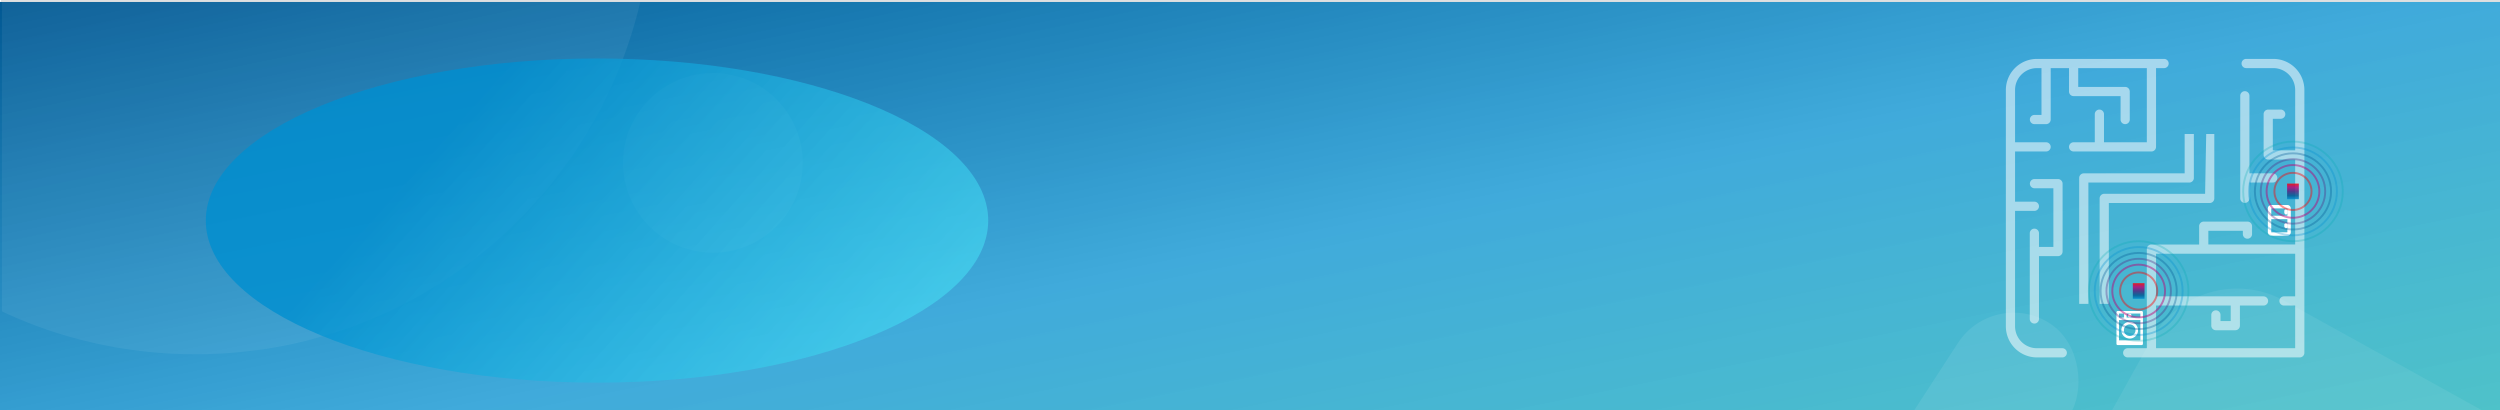 <svg xmlns="http://www.w3.org/2000/svg" xmlns:xlink="http://www.w3.org/1999/xlink" width="1280" height="210" viewBox="0 0 1280 210">
  <defs>
    <linearGradient id="linear-gradient" x1="1.025" y1="1" x2="-0.1" y2="0.105" gradientUnits="objectBoundingBox">
      <stop offset="0" stop-color="#00a8b0" stop-opacity="0.69"/>
      <stop offset="0.459" stop-color="#008ecf" stop-opacity="0.749"/>
      <stop offset="1" stop-color="#005691"/>
    </linearGradient>
    <linearGradient id="linear-gradient-2" x1="1.025" y1="1" x2="-0.1" y2="0.105" xlink:href="#linear-gradient"/>
    <clipPath id="clip-path">
      <rect id="Rectangle_173" data-name="Rectangle 173" width="1281" height="209" transform="translate(0 94)" fill="#1f0"/>
    </clipPath>
    <clipPath id="clip-path-2">
      <rect id="Rectangle_162" data-name="Rectangle 162" width="1281" height="208.667" fill="#00fff6"/>
    </clipPath>
    <linearGradient id="linear-gradient-3" x1="0.5" x2="0.5" y2="1" gradientUnits="objectBoundingBox">
      <stop offset="0" stop-color="red"/>
      <stop offset="0.238" stop-color="#b90276"/>
      <stop offset="0.494" stop-color="#50237f"/>
      <stop offset="0.766" stop-color="#005691"/>
      <stop offset="1" stop-color="#008ecf"/>
    </linearGradient>
    <filter id="Rectangle_177" x="1084.5" y="137.5" width="21" height="23" filterUnits="userSpaceOnUse">
      <feOffset input="SourceAlpha"/>
      <feGaussianBlur stdDeviation="2.5" result="blur"/>
      <feFlood flood-color="#fff"/>
      <feComposite operator="in" in2="blur"/>
      <feComposite in="SourceGraphic"/>
    </filter>
    <filter id="Rectangle_181" x="1163.5" y="86.5" width="21" height="23" filterUnits="userSpaceOnUse">
      <feOffset input="SourceAlpha"/>
      <feGaussianBlur stdDeviation="2.5" result="blur-2"/>
      <feFlood flood-color="#fff"/>
      <feComposite operator="in" in2="blur-2"/>
      <feComposite in="SourceGraphic"/>
    </filter>
    <clipPath id="clip-path-3">
      <path id="Path_444" data-name="Path 444" d="M0,0H1281V209.667H0Z" transform="translate(-1 87)" fill="url(#linear-gradient)"/>
    </clipPath>
    <linearGradient id="linear-gradient-5" x1="0.204" y1="0.5" x2="1.232" y2="0.881" gradientUnits="objectBoundingBox">
      <stop offset="0" stop-color="#008ecf"/>
      <stop offset="1" stop-color="#61f8ff" stop-opacity="0.702"/>
    </linearGradient>
    <clipPath id="clip-_03">
      <rect width="1280" height="210"/>
    </clipPath>
  </defs>
  <g id="_03" data-name="03" clip-path="url(#clip-_03)">
    <rect width="1280" height="210" fill="#fff"/>
    <g id="Group_774" data-name="Group 774" transform="translate(0 -86)">
      <path id="Path_339" data-name="Path 339" d="M0,0H1281V209.667H0Z" transform="translate(-1 87)" fill="url(#linear-gradient-2)"/>
      <g id="Mask_Group_6" data-name="Mask Group 6" transform="translate(1 -7)" clip-path="url(#clip-path)">
        <rect id="Rectangle_160" data-name="Rectangle 160" width="274" height="300" rx="50" transform="matrix(0.875, 0.485, -0.485, 0.875, 1124.899, 222.776)" fill="#fff" opacity="0.07"/>
        <rect id="Rectangle_161" data-name="Rectangle 161" width="68" height="395" rx="34" transform="matrix(0.839, 0.545, -0.545, 0.839, 1020.019, 240.059)" fill="#fff" opacity="0.08"/>
        <path id="Path_370" data-name="Path 370" d="M234,0C363.235,0,468,104.765,468,234S363.235,468,234,468,0,363.235,0,234,104.765,0,234,0Z" transform="translate(-135 -193.612)" fill="#fff" opacity="0.06"/>
      </g>
      <line id="Line_76" data-name="Line 76" x2="1280" transform="translate(0.5 86.5)" fill="none" stroke="rgba(191,192,194,0.5)" stroke-width="1"/>
      <circle id="Ellipse_19" data-name="Ellipse 19" cx="46" cy="46" r="46" transform="translate(319 123.388)" fill="#fff" opacity="0.07"/>
      <path id="Subtraction_11" data-name="Subtraction 11" d="M28.886,152.84H15.91A15.928,15.928,0,0,1,0,136.93V15.911A15.928,15.928,0,0,1,15.91,0h65.1a2.356,2.356,0,0,1,0,4.713H76.89v40.33A2.359,2.359,0,0,1,74.534,47.4H34.691a2.356,2.356,0,0,1,0-4.713H45.533V28.3a2.356,2.356,0,1,1,4.713,0V42.686H72.176V4.713H37.047v9.63h24.04A2.359,2.359,0,0,1,63.444,16.7V31.043a2.356,2.356,0,1,1-4.713,0V19.056H34.691A2.359,2.359,0,0,1,32.334,16.7V4.713H22.959v26.33A2.359,2.359,0,0,1,20.6,33.4h-6a2.357,2.357,0,0,1,0-4.713h3.64V4.714H15.91a11.21,11.21,0,0,0-11.2,11.2V42.687H20.6a2.356,2.356,0,1,1,0,4.713H4.713V73.1h9.893a2.356,2.356,0,1,1,0,4.713H4.713V136.93a11.21,11.21,0,0,0,11.2,11.2H28.886a2.356,2.356,0,1,1,0,4.713Zm121.6,0H62.435a2.357,2.357,0,1,1,0-4.713h9.742V97.379a2.359,2.359,0,0,1,2.357-2.357H98.96V85.649a2.359,2.359,0,0,1,2.357-2.357H123.7a2.359,2.359,0,0,1,2.356,2.357V89.7a2.356,2.356,0,0,1-4.713,0v-1.7H103.674v7.017h44.452V51.528h-13.8a2.359,2.359,0,0,1-2.356-2.357V28.3a2.359,2.359,0,0,1,2.356-2.357h6.4a2.356,2.356,0,1,1,0,4.713h-4.04v16.16h11.446V15.91a11.21,11.21,0,0,0-11.2-11.2h-13.9a2.356,2.356,0,1,1,0-4.713h13.9a15.91,15.91,0,0,1,15.91,15.91V150.482A2.359,2.359,0,0,1,150.482,152.839ZM76.89,126.287v21.839h71.236V126.287h-5.707a2.356,2.356,0,1,1,0-4.713h5.707V99.736H76.89v21.838H131.92a2.356,2.356,0,1,1,0,4.713H119.837v10.278a2.359,2.359,0,0,1-2.357,2.357h-9.944a2.359,2.359,0,0,1-2.356-2.357v-5.48a2.356,2.356,0,0,1,4.713,0v3.124h5.231v-7.921ZM14.606,135.5a2.359,2.359,0,0,1-2.357-2.357V89.215a2.357,2.357,0,0,1,4.713,0v7.057h7.369V66.227H14.606a2.357,2.357,0,0,1,0-4.713H26.688a2.359,2.359,0,0,1,2.356,2.357V98.629a2.359,2.359,0,0,1-2.356,2.357H16.963v32.16A2.359,2.359,0,0,1,14.606,135.5Zm33.406-10.095V71.424a2.359,2.359,0,0,1,2.357-2.356h51.646l.56-30.629h4.154V71.391a2.392,2.392,0,0,1-.69,1.683,2.32,2.32,0,0,1-1.666.707H52.725v51.626H48.012Zm-10.47,0V60.954A2.358,2.358,0,0,1,39.9,58.6H91.545V38.44h4.713V60.954A2.359,2.359,0,0,1,93.9,63.311H42.254v62.1H37.542Zm84.811-51.66A2.359,2.359,0,0,1,120,71.391V18.874a2.356,2.356,0,1,1,4.713,0V58.6H136.68a2.357,2.357,0,0,1,0,4.713H124.709v8.079A2.359,2.359,0,0,1,122.353,73.747Z" transform="translate(1027 116.161)" fill="#fff" opacity="0.53"/>
      <g id="washing-machine" transform="translate(1084 245.609)">
        <path id="Path_413" data-name="Path 413" d="M.278,16.7H12.522a.278.278,0,0,0,.278-.278V.278A.278.278,0,0,0,12.522,0H.278A.278.278,0,0,0,0,.278V16.417A.278.278,0,0,0,.278,16.7ZM12.243,3.9v11.13H.557V3.9ZM.557,16.139v-.557H12.243v.557Zm11.687-12.8H4.452V.557h7.791ZM.557.557H3.9V3.339H.557Zm0,0" fill="#fff" stroke="#fff" stroke-width="0.75"/>
        <path id="Path_415" data-name="Path 415" d="M169.113,40.557a.557.557,0,1,1-.557-.557A.557.557,0,0,1,169.113,40.557Zm0,0" transform="translate(-162.157 -38.609)" fill="#fff" stroke="#fff" stroke-width="0.75"/>
        <path id="Path_416" data-name="Path 416" d="M75.9,167.791a3.9,3.9,0,1,0-3.9-3.9A3.9,3.9,0,0,0,75.9,167.791Zm0-7.235a3.339,3.339,0,1,1-3.339,3.339A3.339,3.339,0,0,1,75.9,160.557Zm0,0" transform="translate(-69.496 -154.435)" fill="#fff" stroke="#fff" stroke-width="0.75"/>
      </g>
      <g transform="matrix(1, 0, 0, 1, 0, 86)" filter="url(#Rectangle_177)">
        <rect id="Rectangle_177-2" data-name="Rectangle 177" width="6" height="8" transform="translate(1092 145)" opacity="0.83" fill="url(#linear-gradient-3)"/>
      </g>
      <g id="Layer_2" data-name="Layer 2" transform="translate(1156.511 190.333)">
        <path id="Path_417" data-name="Path 417" d="M14.605,16H6.4A1.4,1.4,0,0,1,5,14.6V2.395A1.4,1.4,0,0,1,6.4,1h8.21A1.4,1.4,0,0,1,16,2.4V14.6A1.4,1.4,0,0,1,14.605,16ZM6.4,2A.4.4,0,0,0,6,2.4V14.6A.4.4,0,0,0,6.4,15h8.21a.4.4,0,0,0,.4-.4V2.395a.4.4,0,0,0-.395-.4Z" fill="#fff" stroke="#fff" stroke-width="0.75"/>
        <rect id="Rectangle_178" data-name="Rectangle 178" width="10" height="1" transform="translate(5.5 6.5)" fill="#fff" stroke="#fff" stroke-width="0.75"/>
        <rect id="Rectangle_179" data-name="Rectangle 179" width="1" height="2" rx="0.5" transform="translate(13.425 10.215)" fill="#fff" stroke="#fff" stroke-width="0.75"/>
        <rect id="Rectangle_180" data-name="Rectangle 180" width="1" height="2" rx="0.5" transform="translate(13.425 3.135)" fill="#fff" stroke="#fff" stroke-width="0.75"/>
      </g>
      <g transform="matrix(1, 0, 0, 1, 0, 86)" filter="url(#Rectangle_181)">
        <rect id="Rectangle_181-2" data-name="Rectangle 181" width="6" height="8" transform="translate(1171 94)" opacity="0.83" fill="url(#linear-gradient-3)"/>
      </g>
      <g id="Ellipse_24" data-name="Ellipse 24" transform="translate(1085 225)" fill="none" stroke="red" stroke-width="1" opacity="0.43">
        <circle cx="10" cy="10" r="10" stroke="none"/>
        <circle cx="10" cy="10" r="9.5" fill="none"/>
      </g>
      <g id="Ellipse_25" data-name="Ellipse 25" transform="translate(1081 221)" fill="none" stroke="#b90276" stroke-width="1" opacity="0.48">
        <circle cx="14" cy="14" r="14" stroke="none"/>
        <circle cx="14" cy="14" r="13.5" fill="none"/>
      </g>
      <g id="Ellipse_26" data-name="Ellipse 26" transform="translate(1078 218)" fill="none" stroke="#50237f" stroke-width="1" opacity="0.35">
        <circle cx="17" cy="17" r="17" stroke="none"/>
        <circle cx="17" cy="17" r="16.5" fill="none"/>
      </g>
      <g id="Ellipse_27" data-name="Ellipse 27" transform="translate(1075 215)" fill="none" stroke="#005691" stroke-width="1" opacity="0.33">
        <circle cx="20" cy="20" r="20" stroke="none"/>
        <circle cx="20" cy="20" r="19.5" fill="none"/>
      </g>
      <g id="Ellipse_28" data-name="Ellipse 28" transform="translate(1072 212)" fill="none" stroke="#008ecf" stroke-width="1" opacity="0.32">
        <circle cx="23" cy="23" r="23" stroke="none"/>
        <circle cx="23" cy="23" r="22.5" fill="none"/>
      </g>
      <g id="Ellipse_29" data-name="Ellipse 29" transform="translate(1069 209)" fill="none" stroke="#00a8b0" stroke-width="1" opacity="0.25">
        <circle cx="26" cy="26" r="26" stroke="none"/>
        <circle cx="26" cy="26" r="25.5" fill="none"/>
      </g>
      <g id="Ellipse_30" data-name="Ellipse 30" transform="translate(1164 174)" fill="none" stroke="red" stroke-width="1" opacity="0.43">
        <circle cx="10" cy="10" r="10" stroke="none"/>
        <circle cx="10" cy="10" r="9.5" fill="none"/>
      </g>
      <g id="Ellipse_31" data-name="Ellipse 31" transform="translate(1160 170)" fill="none" stroke="#b90276" stroke-width="1" opacity="0.48">
        <circle cx="14" cy="14" r="14" stroke="none"/>
        <circle cx="14" cy="14" r="13.5" fill="none"/>
      </g>
      <g id="Ellipse_32" data-name="Ellipse 32" transform="translate(1157 167)" fill="none" stroke="#50237f" stroke-width="1" opacity="0.35">
        <circle cx="17" cy="17" r="17" stroke="none"/>
        <circle cx="17" cy="17" r="16.5" fill="none"/>
      </g>
      <g id="Ellipse_33" data-name="Ellipse 33" transform="translate(1154 164)" fill="none" stroke="#005691" stroke-width="1" opacity="0.33">
        <circle cx="20" cy="20" r="20" stroke="none"/>
        <circle cx="20" cy="20" r="19.5" fill="none"/>
      </g>
      <g id="Ellipse_34" data-name="Ellipse 34" transform="translate(1151 161)" fill="none" stroke="#008ecf" stroke-width="1" opacity="0.32">
        <circle cx="23" cy="23" r="23" stroke="none"/>
        <circle cx="23" cy="23" r="22.5" fill="none"/>
      </g>
      <g id="Ellipse_35" data-name="Ellipse 35" transform="translate(1148 158)" fill="none" stroke="#00a8b0" stroke-width="1" opacity="0.25">
        <circle cx="26" cy="26" r="26" stroke="none"/>
        <circle cx="26" cy="26" r="25.5" fill="none"/>
      </g>
      <g id="Mask_Group_8" data-name="Mask Group 8" clip-path="url(#clip-path-3)">
        <path id="Path_418" data-name="Path 418" d="M200.3,0C254.285,0,303.281,8.848,339.5,23.312,377.094,38.329,400.6,59.52,400.6,82.987c0,45.832-89.678,82.987-200.3,82.987S0,128.819,0,82.987,89.678,0,200.3,0Z" transform="translate(105.37 115.938)" opacity="0.8" fill="url(#linear-gradient-5)"/>
      </g>
    </g>
  </g>
</svg>

